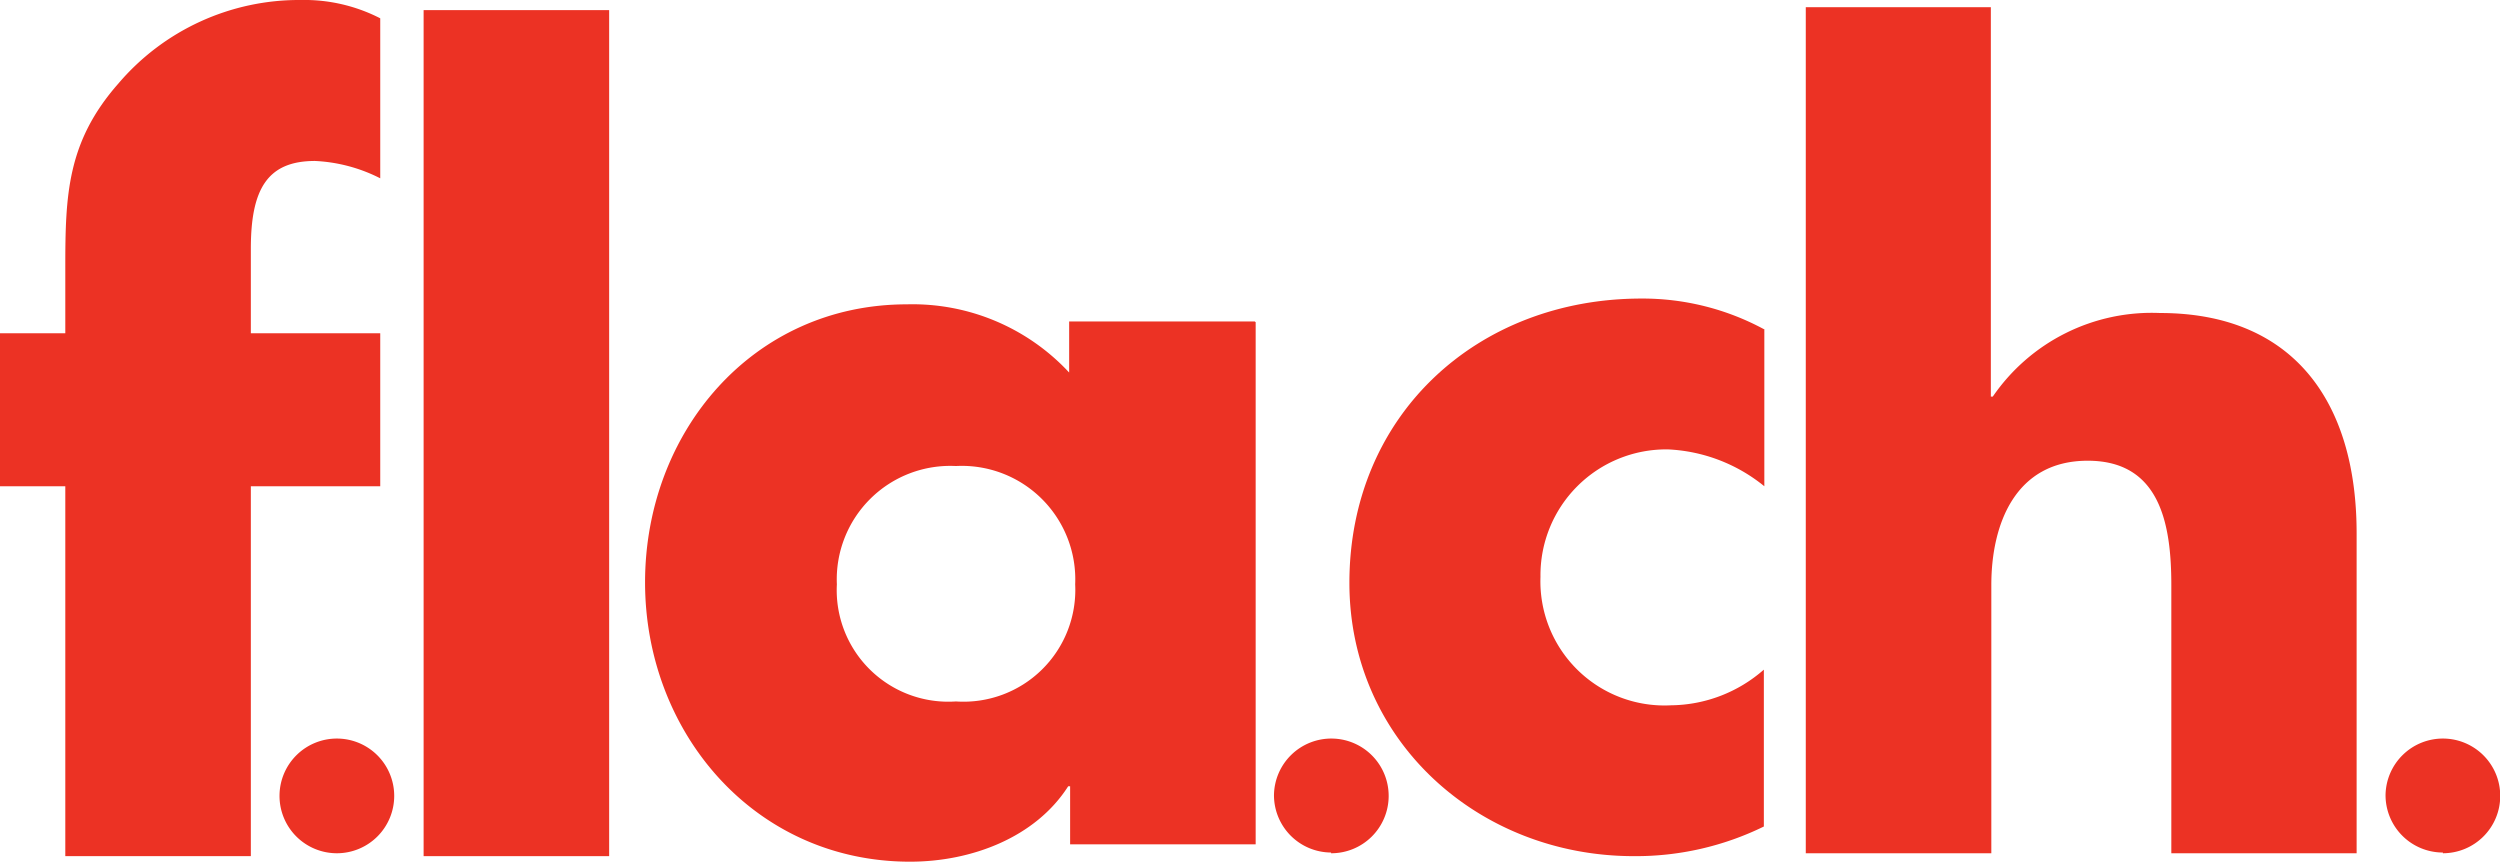 <svg xmlns="http://www.w3.org/2000/svg" viewBox="0 0 103.75 35.79"><defs><style>.cls-1{fill:#ec3224;}</style></defs><title>Asset 6</title><g id="Layer_2" data-name="Layer 2"><g id="Layer_2-2" data-name="Layer 2"><path class="cls-1" d="M10.41,20.18h5.37V13.83H10.41V10.32c0-2.45.67-3.64,2.66-3.64a6.62,6.62,0,0,1,2.71.72V.76A6.9,6.9,0,0,0,12.48,0,9.85,9.85,0,0,0,4.91,3.47c-2.12,2.41-2.2,4.61-2.2,7.61v2.75H0v6.35H2.71V35.53h7.7V20.18Z"/><polygon class="cls-1" points="25.28 0.42 17.58 0.42 17.58 35.53 25.28 35.53 25.28 0.42 25.28 0.42"/><path class="cls-1" d="M39.67,19.34a4.71,4.71,0,0,1,4.95,4.91,4.64,4.64,0,0,1-4.95,4.86,4.63,4.63,0,0,1-4.94-4.86,4.71,4.71,0,0,1,4.94-4.91Zm12.4-6h-7.7v2.12a8.87,8.87,0,0,0-6.73-2.83c-6.42,0-10.87,5.32-10.87,11.54s4.53,11.59,11,11.59c2.54,0,5.2-1,6.56-3.13h.08v2.41h7.7V13.37Z"/><path class="cls-1" d="M73.2,13.66a10.6,10.6,0,0,0-5.08-1.27C61.31,12.39,56,17.22,56,24.19c0,6.56,5.37,11.34,11.8,11.34A12.07,12.07,0,0,0,73.2,34.3V27.79a5.93,5.93,0,0,1-3.85,1.48,5.15,5.15,0,0,1-5.42-5.33,5.22,5.22,0,0,1,5.29-5.29,6.82,6.82,0,0,1,4,1.53V13.66Z"/><path class="cls-1" d="M74.94.3V35.41h7.7V24.28c0-2.54,1-5.16,4-5.16s3.47,2.62,3.47,5.16V35.41h7.69V22.13c0-5.5-2.66-9.14-8.16-9.14a8,8,0,0,0-6.94,3.47h-.08V.3Z"/><path class="cls-1" d="M14,35.41A2.38,2.38,0,1,0,11.6,33,2.38,2.38,0,0,0,14,35.41Z"/><path class="cls-1" d="M55.24,35.41A2.38,2.38,0,1,0,52.87,33a2.38,2.38,0,0,0,2.37,2.38Z"/><path class="cls-1" d="M101.38,35.41A2.38,2.38,0,1,0,99,33a2.38,2.38,0,0,0,2.38,2.38Z"/></g></g></svg>
